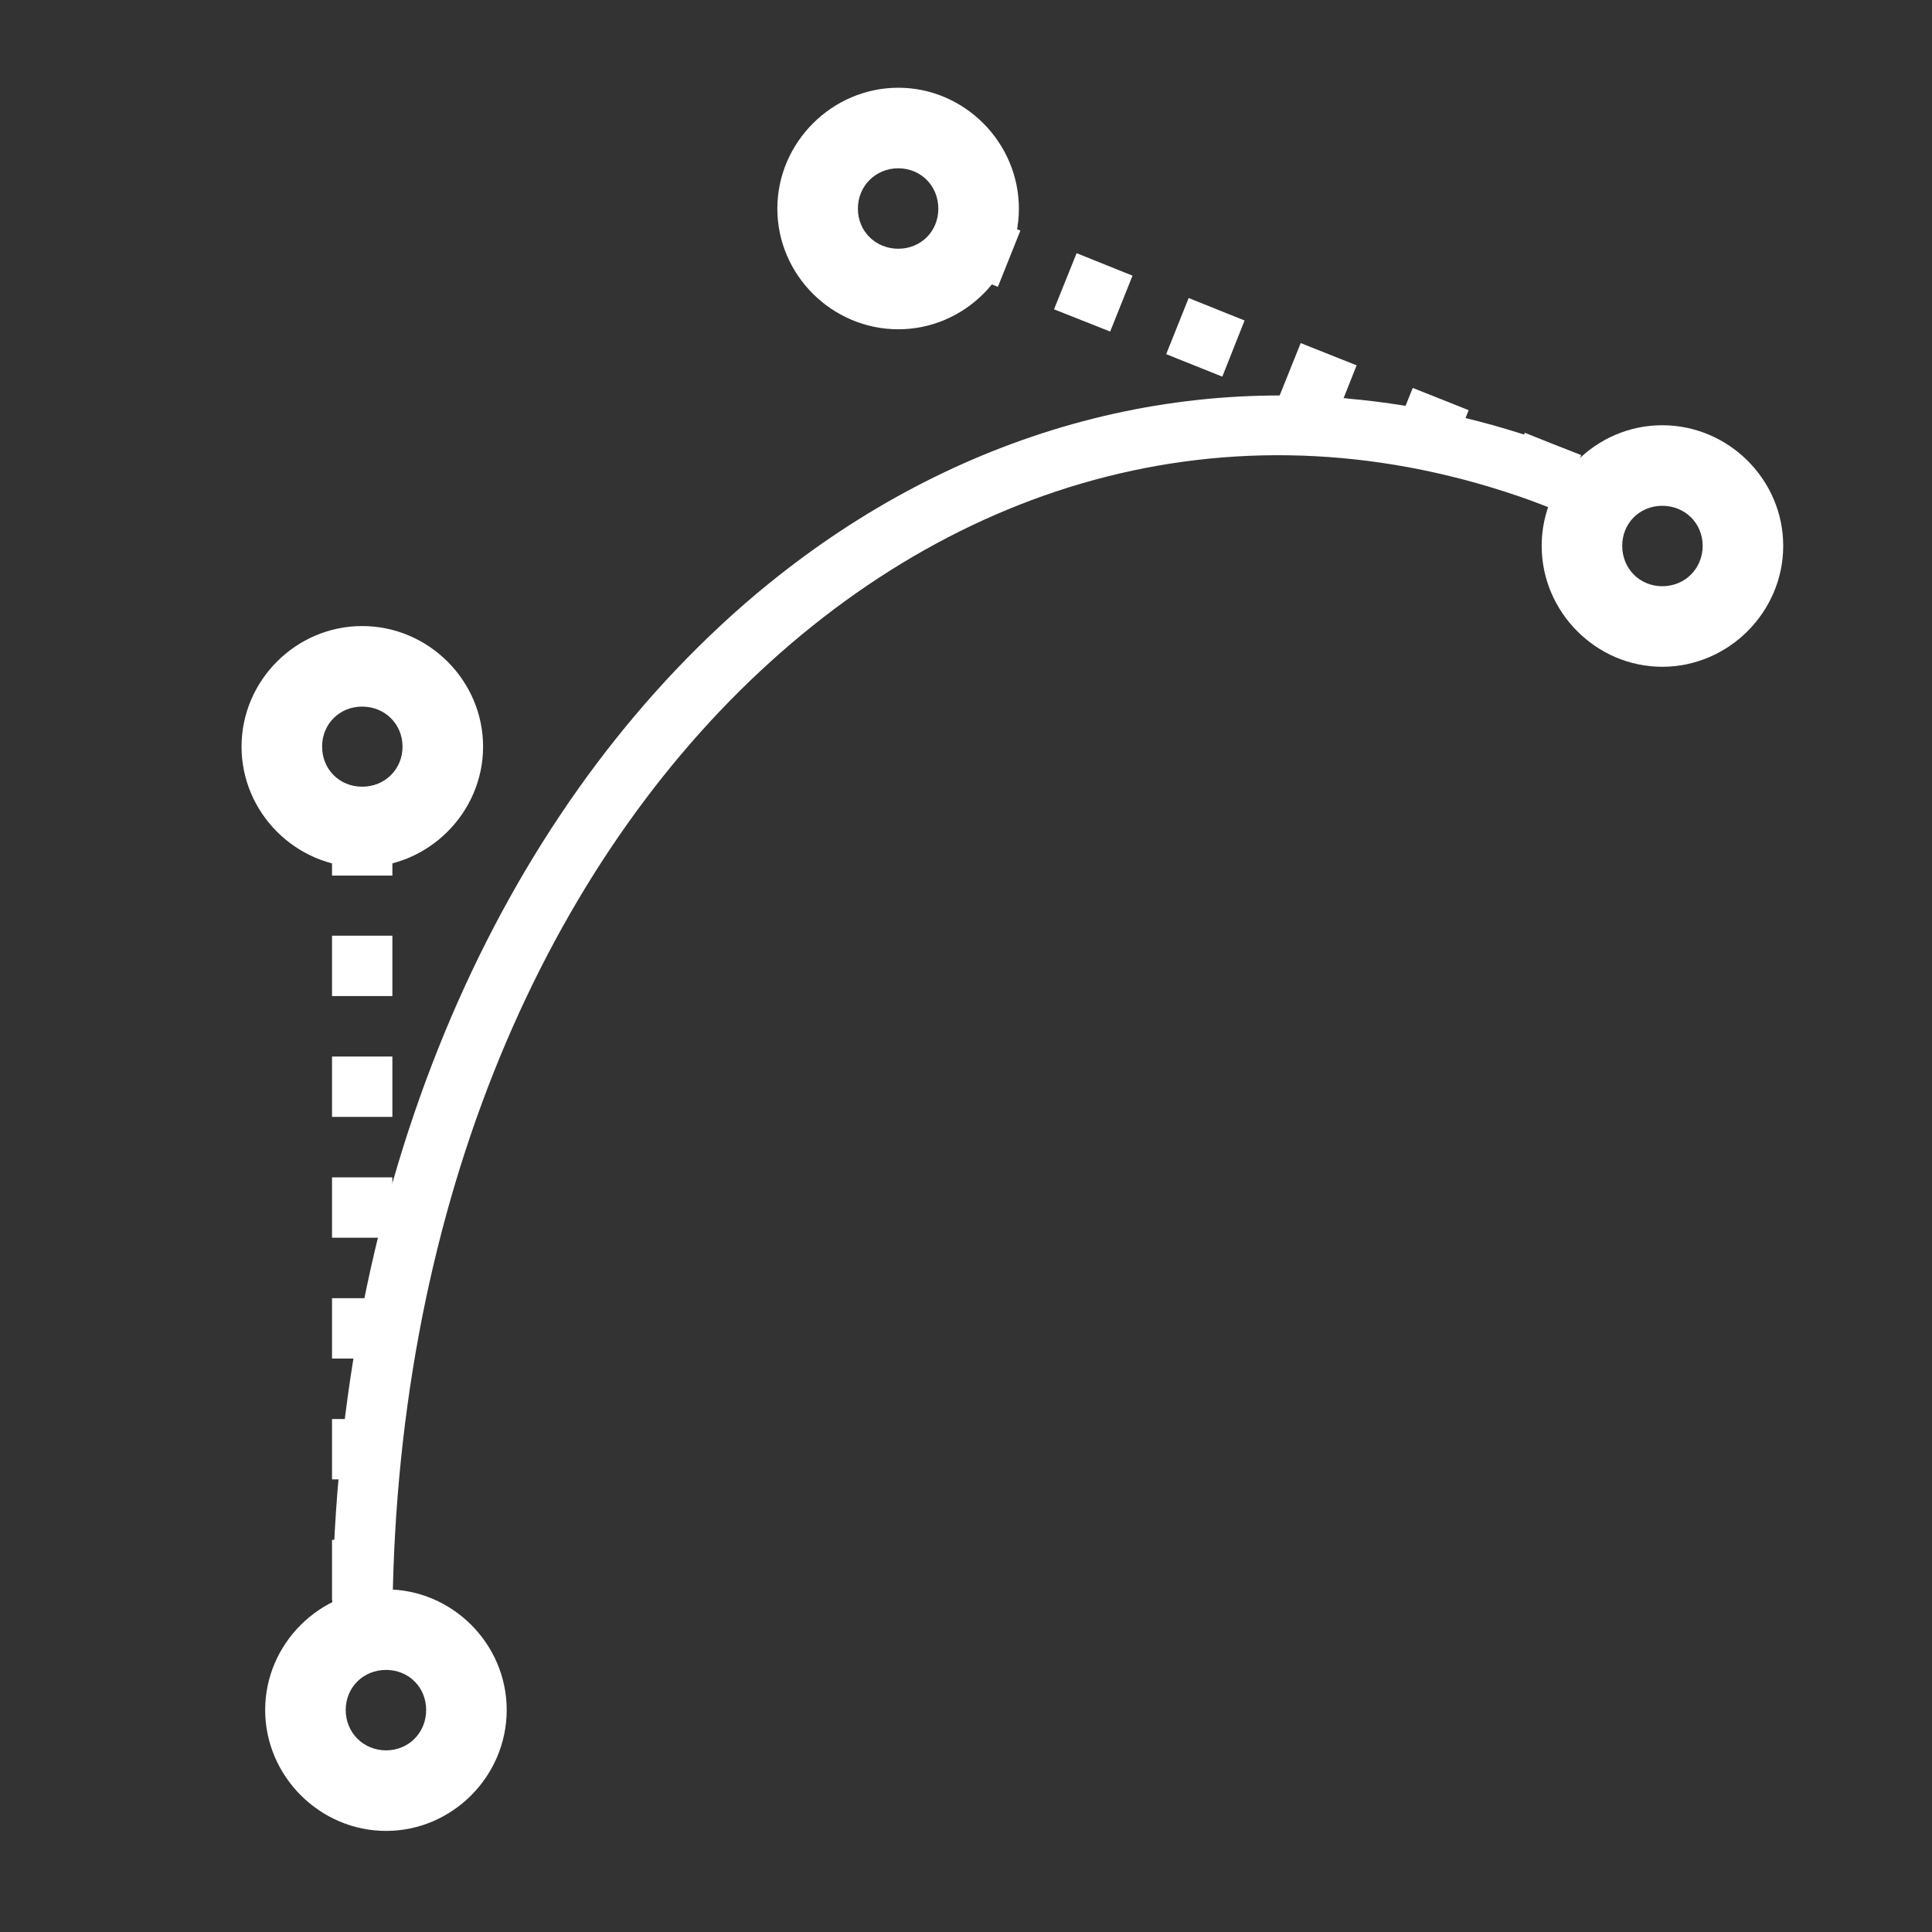 <?xml version="1.0" encoding="UTF-8" standalone="no"?>
<!-- Created with Inkscape (http://www.inkscape.org/) -->

<svg
   width="64"
   height="64"
   viewBox="0 0 16.933 16.933"
   version="1.1"
   id="svg963"
   inkscape:version="1.1 (c4e8f9ed74, 2021-05-24)"
   sodipodi:docname="tool-bezier.svg"
   xmlns:inkscape="http://www.inkscape.org/namespaces/inkscape"
   xmlns:sodipodi="http://sodipodi.sourceforge.net/DTD/sodipodi-0.dtd"
   xmlns="http://www.w3.org/2000/svg"
   xmlns:svg="http://www.w3.org/2000/svg">
  <rect x="0" y="0" width="16.933" height="16.933" fill="#333333" stroke="none"/>
  <sodipodi:namedview
     id="namedview965"
     pagecolor="#a1a1a1"
     bordercolor="#666666"
     borderopacity="1.0"
     inkscape:pageshadow="2"
     inkscape:pageopacity="0"
     inkscape:pagecheckerboard="true"
     inkscape:document-units="px"
     showgrid="false"
     inkscape:zoom="5.1812008"
     inkscape:cx="33.003932"
     inkscape:cy="53.366007"
     inkscape:window-width="1547"
     inkscape:window-height="928"
     inkscape:window-x="140"
     inkscape:window-y="46"
     inkscape:window-maximized="1"
     inkscape:current-layer="layer1"
     units="px"
     inkscape:snap-global="false" />
  <defs
     id="defs960" />
  <g
     inkscape:label="Ebene 1"
     inkscape:groupmode="layer"
     id="layer1">
    <path
       style="color:#000000;fill:#ffffff;-inkscape-stroke:none"
       d="M 11.809,3.492 C 9.779,3.314 7.838,4.061 6.303,5.494 4.256,7.405 2.91,10.52 2.91,14.287 h 0.529 c 0,-3.641 1.301,-6.611 3.223,-8.404 C 8.584,4.089 11.106,3.457 13.66,4.479 l 0.197,-0.49 c -0.684,-0.274 -1.372,-0.437 -2.049,-0.496 z"
       id="path6496" />
    <path
       style="color:#000000;fill:#ffffff;stroke-dasharray:0.529, 0.529;-inkscape-stroke:none"
       d="m 2.91,7.408 v 0.266 h 0.529 v -0.266 z m 0,0.793 V 8.73 H 3.439 V 8.201 Z m 0,1.059 V 9.789 H 3.439 V 9.26 Z m 0,1.059 v 0.529 h 0.529 v -0.529 z m 0,1.059 v 0.529 h 0.529 v -0.529 z m 0,1.059 v 0.529 h 0.529 v -0.529 z m 0,1.059 v 0.529 h 0.529 v -0.529 z"
       id="path6588" />
    <path
       style="color:#000000;fill:#ffffff;stroke-dasharray:0.529, 0.529;-inkscape-stroke:none"
       d="M 8.564,1.871 8.369,2.363 8.746,2.514 8.943,2.021 Z M 9.436,2.219 9.238,2.711 9.73,2.906 9.926,2.416 Z m 0.982,0.393 -0.197,0.492 0.492,0.197 0.195,-0.492 z m 0.982,0.395 -0.197,0.49 0.492,0.197 0.195,-0.492 z m 0.982,0.393 -0.197,0.49 0.492,0.197 0.195,-0.492 z m 0.982,0.393 -0.197,0.492 0.492,0.195 0.197,-0.49 z"
       id="path6590" />
    <path
       style="color:#000000;fill:#ffffff;stroke-width:1.333;stroke-linejoin:bevel;-inkscape-stroke:none;paint-order:markers fill stroke"
       d="m 3.174,5.487 c -0.58,0 -1.057,0.477 -1.057,1.057 0,0.58 0.477,1.057 1.057,1.057 0.58,0 1.06,-0.477 1.06,-1.057 0,-0.58 -0.479,-1.057 -1.06,-1.057 z m 0,0.706 c 0.199,0 0.354,0.153 0.354,0.351 0,0.199 -0.155,0.351 -0.354,0.351 -0.199,0 -0.351,-0.153 -0.351,-0.351 0,-0.199 0.153,-0.351 0.351,-0.351 z"
       id="path6694" />
    <path
       style="color:#000000;fill:#ffffff;stroke-width:1.333;stroke-linejoin:bevel;-inkscape-stroke:none;paint-order:markers fill stroke"
       d="m 3.384,13.93 c -0.58,0 -1.06,0.477 -1.06,1.057 0,0.58 0.479,1.06 1.06,1.06 0.58,0 1.057,-0.479 1.057,-1.06 0,-0.58 -0.477,-1.057 -1.057,-1.057 z m 0,0.706 c 0.199,0 0.351,0.153 0.351,0.351 0,0.199 -0.153,0.354 -0.351,0.354 -0.199,0 -0.354,-0.155 -0.354,-0.354 0,-0.199 0.155,-0.351 0.354,-0.351 z"
       id="circle6820" />
    <path
       style="color:#000000;fill:#ffffff;stroke-width:1.333;stroke-linejoin:bevel;-inkscape-stroke:none;paint-order:markers fill stroke"
       d="m 14.569,3.727 c -0.58,0 -1.057,0.477 -1.057,1.057 0,0.58 0.477,1.06 1.057,1.06 0.58,0 1.06,-0.479 1.06,-1.06 0,-0.58 -0.479,-1.057 -1.06,-1.057 z m 0,0.706 c 0.199,0 0.354,0.153 0.354,0.351 0,0.199 -0.155,0.354 -0.354,0.354 -0.199,0 -0.351,-0.155 -0.351,-0.354 0,-0.199 0.153,-0.351 0.351,-0.351 z"
       id="circle6822" />
    <path
       style="color:#000000;fill:#ffffff;stroke-width:1.333;stroke-linejoin:bevel;-inkscape-stroke:none;paint-order:markers fill stroke"
       d="m 7.873,0.769 c -0.58,0 -1.06,0.479 -1.06,1.06 0,0.58 0.479,1.057 1.06,1.057 0.58,0 1.057,-0.477 1.057,-1.057 0,-0.58 -0.477,-1.06 -1.057,-1.06 z m 0,0.706 c 0.199,0 0.351,0.155 0.351,0.354 0,0.199 -0.153,0.351 -0.351,0.351 -0.199,0 -0.354,-0.153 -0.354,-0.351 0,-0.199 0.155,-0.354 0.354,-0.354 z"
       id="circle6824" />
  </g>
</svg>
